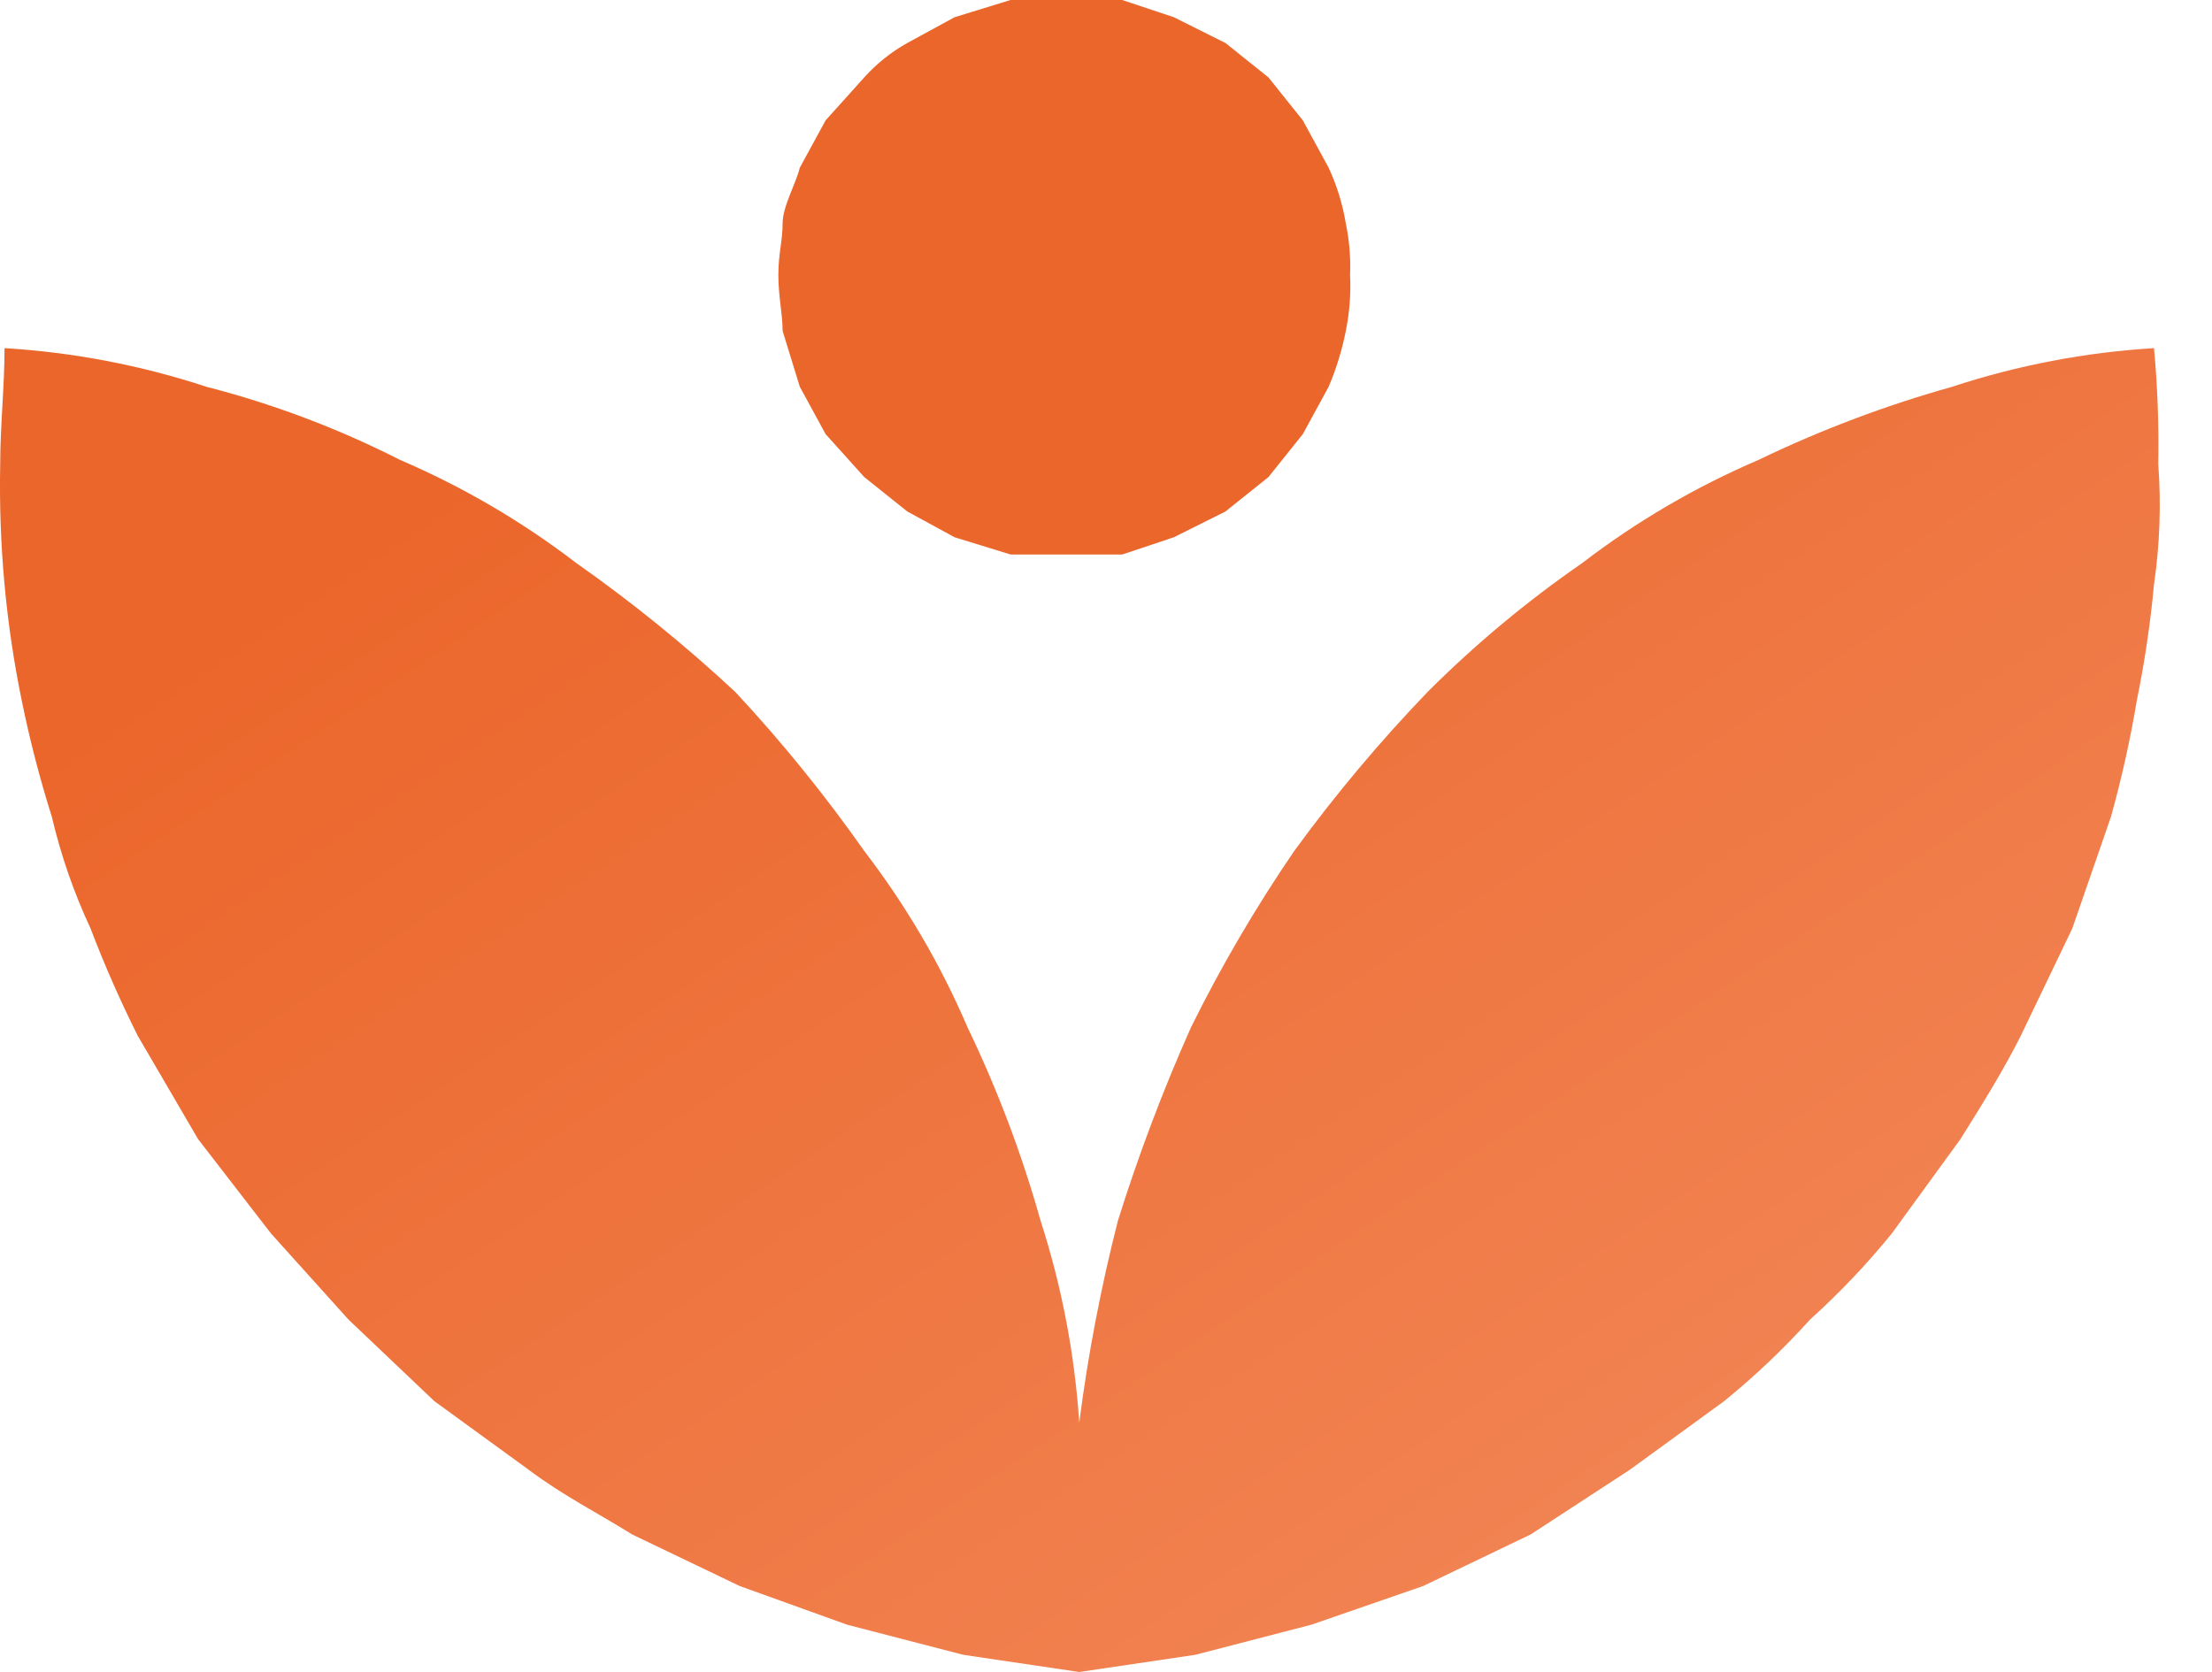 <svg width="41" height="31" viewBox="0 0 41 31" fill="none" xmlns="http://www.w3.org/2000/svg">
<path d="M39.925 6.454C38.651 6.531 37.392 6.772 36.18 7.171C34.947 7.517 33.747 7.97 32.594 8.526C31.43 9.025 30.332 9.667 29.327 10.438C28.301 11.147 27.341 11.947 26.459 12.829C25.57 13.755 24.744 14.739 23.988 15.777C23.275 16.82 22.636 17.911 22.076 19.044C21.555 20.212 21.103 21.409 20.721 22.629C20.406 23.862 20.166 25.113 20.004 26.374C19.92 25.101 19.679 23.843 19.287 22.629C18.941 21.397 18.488 20.197 17.933 19.044C17.434 17.879 16.791 16.782 16.02 15.777C15.292 14.741 14.493 13.755 13.63 12.829C12.703 11.965 11.718 11.166 10.682 10.438C9.676 9.667 8.579 9.025 7.415 8.526C6.273 7.945 5.07 7.49 3.829 7.171C2.617 6.772 1.358 6.531 0.084 6.454C0.084 7.171 0.004 7.888 0.004 8.605C-0.026 10.077 0.107 11.546 0.403 12.988C0.551 13.714 0.737 14.432 0.96 15.139C1.128 15.853 1.368 16.547 1.678 17.211C1.936 17.889 2.229 18.554 2.554 19.203L3.67 21.115L5.024 22.868L6.459 24.462L8.052 25.976L9.805 27.251C10.443 27.729 11.08 28.048 11.717 28.446L13.71 29.402L15.701 30.119L17.853 30.677L20.004 30.996L22.156 30.677L24.307 30.119L26.379 29.402L28.371 28.446L30.203 27.251L31.956 25.976C32.526 25.513 33.058 25.007 33.55 24.462C34.095 23.97 34.601 23.438 35.064 22.868L36.339 21.115C36.737 20.478 37.136 19.84 37.455 19.203L38.411 17.211L39.128 15.139C39.325 14.431 39.485 13.713 39.606 12.988C39.751 12.277 39.858 11.559 39.925 10.836C40.032 10.098 40.059 9.35 40.004 8.605C40.017 7.887 39.991 7.169 39.925 6.454Z" fill="url(#paint0_linear_4115_610)"/>
<path d="M25.024 5.1C25.041 5.447 25.014 5.795 24.945 6.135C24.875 6.491 24.768 6.838 24.626 7.171L24.148 8.048L23.51 8.845L22.714 9.482L21.757 9.96L20.801 10.279H18.73L17.694 9.96L16.817 9.482L16.02 8.845L15.303 8.048L14.825 7.171L14.506 6.135C14.506 5.817 14.427 5.498 14.427 5.1C14.427 4.701 14.506 4.462 14.506 4.143C14.506 3.825 14.745 3.426 14.825 3.108L15.303 2.231L16.02 1.434C16.249 1.179 16.518 0.964 16.817 0.797L17.694 0.319L18.73 0H20.801L21.757 0.319L22.714 0.797L23.51 1.434L24.148 2.231L24.626 3.108C24.779 3.437 24.886 3.785 24.945 4.143C25.011 4.458 25.037 4.779 25.024 5.1Z" fill="#EB662B"/>
<defs>
<linearGradient id="paint0_linear_4115_610" x1="6.505" y1="10.135" x2="23.308" y2="35.221" gradientUnits="userSpaceOnUse">
<stop stop-color="#EB662B"/>
<stop offset="1" stop-color="#F28555"/>
</linearGradient>
</defs>
</svg>
